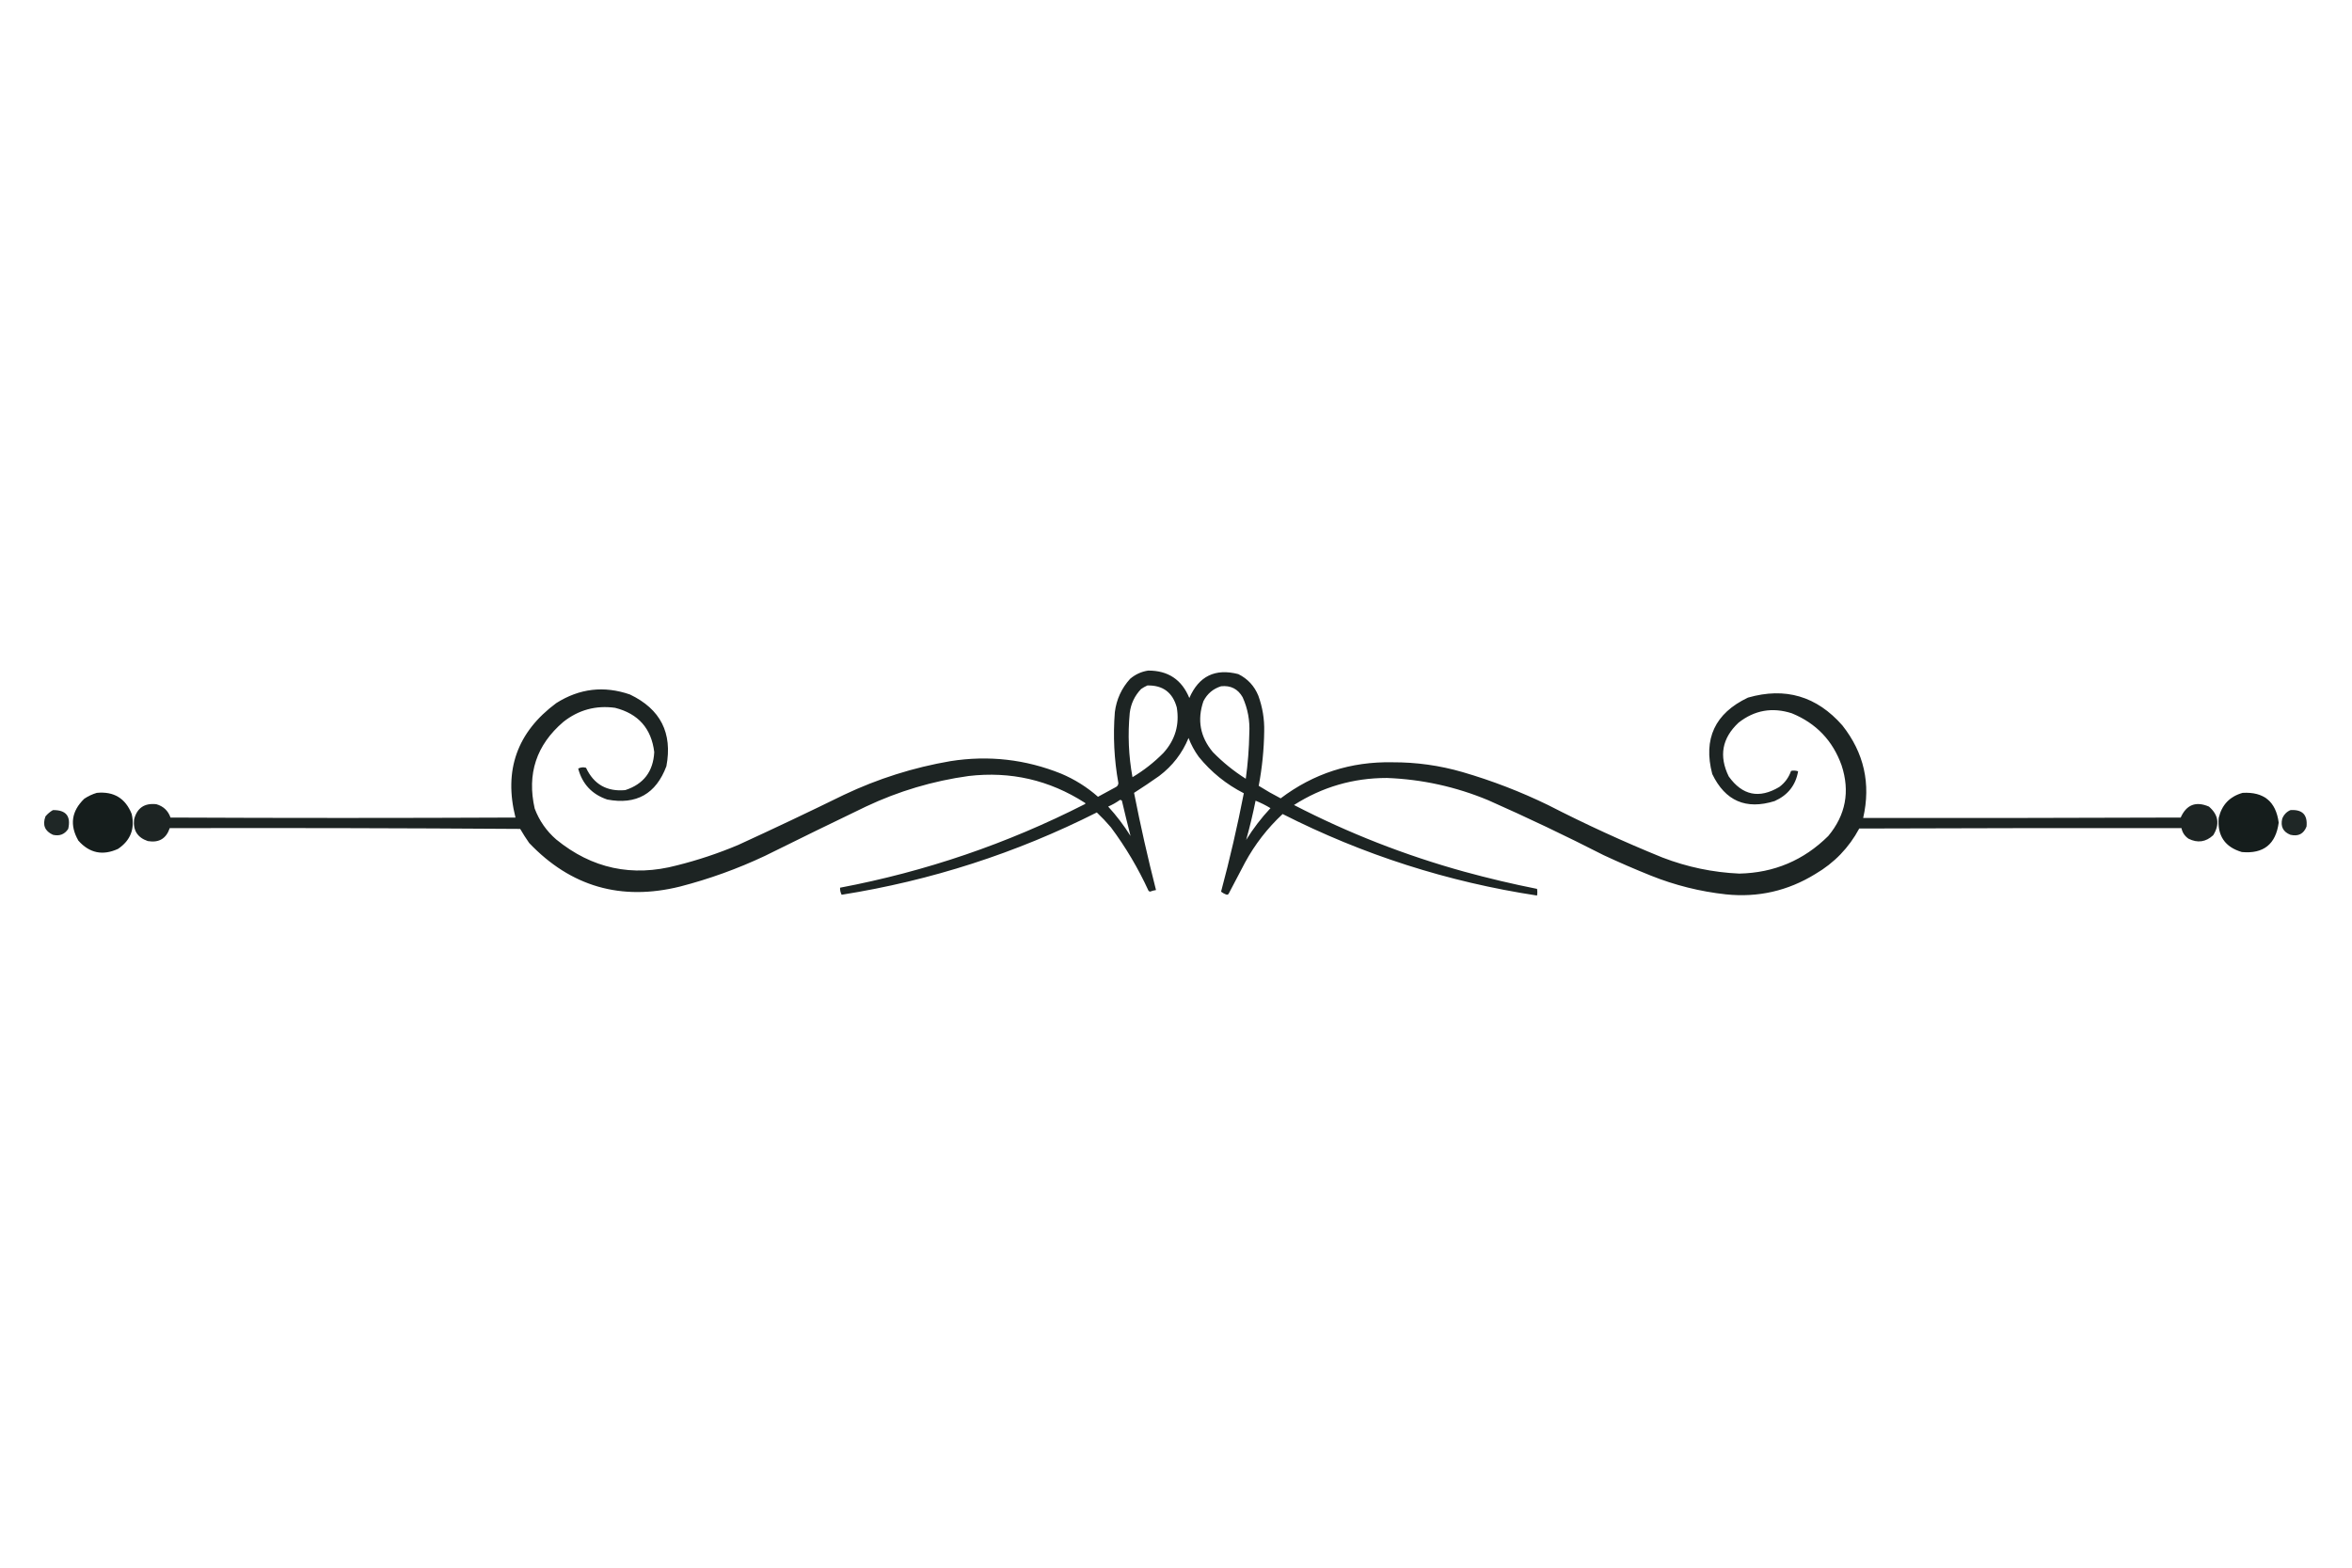 <?xml version="1.0" encoding="UTF-8"?>
<!DOCTYPE svg PUBLIC "-//W3C//DTD SVG 1.1//EN" "http://www.w3.org/Graphics/SVG/1.1/DTD/svg11.dtd">
<svg xmlns="http://www.w3.org/2000/svg" version="1.1" width="3000px" height="2000px" style="shape-rendering:geometricPrecision; text-rendering:geometricPrecision; image-rendering:optimizeQuality; fill-rule:evenodd; clip-rule:evenodd" xmlns:xlink="http://www.w3.org/1999/xlink">
<g><path style="opacity:0.94" fill="#0f1716" d="M 1464.5,855.5 C 1489.89,855.398 1507.39,867.065 1517,890.5C 1529.17,862.556 1550,852.389 1579.5,860C 1591.45,865.95 1599.95,875.117 1605,887.5C 1610.36,902.184 1612.86,917.351 1612.5,933C 1612.18,956.39 1609.84,979.557 1605.5,1002.5C 1614.58,1008.23 1623.91,1013.57 1633.5,1018.5C 1675.5,986.779 1723,971.446 1776,972.5C 1806.43,972.37 1836.26,976.537 1865.5,985C 1903.03,995.935 1939.37,1009.94 1974.5,1027C 2022.21,1051.52 2070.88,1073.86 2120.5,1094C 2152.07,1106.15 2184.73,1112.98 2218.5,1114.5C 2262.86,1113.56 2300.69,1097.56 2332,1066.5C 2354.21,1039.77 2359.88,1009.77 2349,976.5C 2337.72,944.884 2316.55,922.717 2285.5,910C 2260.59,901.968 2237.92,905.968 2217.5,922C 2196.46,941.731 2192.29,964.564 2205,990.5C 2222.32,1014.79 2243.82,1019.29 2269.5,1004C 2276.65,998.688 2281.65,991.854 2284.5,983.5C 2287.45,982.776 2290.45,982.943 2293.5,984C 2290.46,1001.75 2280.46,1014.42 2263.5,1022C 2227.07,1033.37 2200.57,1021.87 2184,987.5C 2172.22,942.554 2187.39,910.054 2229.5,890C 2277.11,876.311 2317.27,888.144 2350,925.5C 2377.63,960.49 2386.47,999.823 2376.5,1043.5C 2511.5,1043.67 2646.5,1043.5 2781.5,1043C 2788.84,1026.55 2800.84,1021.89 2817.5,1029C 2829.74,1039.5 2831.58,1051.67 2823,1065.5C 2813.58,1074.27 2803.08,1075.77 2791.5,1070C 2786.64,1066.66 2783.64,1062.16 2782.5,1056.5C 2645.5,1056.33 2508.5,1056.5 2371.5,1057C 2358.27,1081.57 2339.6,1100.9 2315.5,1115C 2280.5,1136.58 2242.5,1145.25 2201.5,1141C 2168.41,1137.39 2136.41,1129.39 2105.5,1117C 2085.27,1108.88 2065.27,1100.22 2045.5,1091C 1997.11,1066.3 1948.11,1042.97 1898.5,1021C 1857.04,1003.71 1813.88,994.209 1769,992.5C 1726.01,992.504 1686.51,1004 1650.5,1027C 1719.83,1062.82 1792.16,1091.16 1867.5,1112C 1898.24,1120.44 1929.24,1127.77 1960.5,1134C 1961.01,1136.72 1961.01,1139.55 1960.5,1142.5C 1846.69,1125.17 1738.53,1090.51 1636,1038.5C 1616.64,1056.56 1600.64,1077.23 1588,1100.5C 1581,1113.83 1574,1127.17 1567,1140.5C 1566.44,1141.02 1565.77,1141.36 1565,1141.5C 1562.16,1140.62 1559.66,1139.29 1557.5,1137.5C 1568.64,1095.98 1578.3,1054.14 1586.5,1012C 1564.05,1000.55 1544.88,985.049 1529,965.5C 1523.62,958.075 1519.29,950.075 1516,941.5C 1507.96,961.05 1495.46,977.216 1478.5,990C 1467.97,997.428 1457.3,1004.59 1446.5,1011.5C 1454.69,1053.11 1464.02,1094.45 1474.5,1135.5C 1471.93,1135.85 1469.43,1136.52 1467,1137.5C 1466.23,1137.36 1465.56,1137.02 1465,1136.5C 1451.77,1107.68 1435.77,1080.68 1417,1055.5C 1411.37,1048.86 1405.37,1042.53 1399,1036.5C 1296.04,1088.43 1187.54,1123.43 1073.5,1141.5C 1072.07,1138.67 1071.4,1135.67 1071.5,1132.5C 1180.62,1111.85 1284.62,1076.35 1383.5,1026C 1384.83,1025.33 1384.83,1024.67 1383.5,1024C 1338.36,995.1 1289.02,983.767 1235.5,990C 1189.83,996.332 1146.17,1009.33 1104.5,1029C 1061.38,1049.73 1018.38,1070.73 975.5,1092C 940.745,1108.37 904.745,1121.37 867.5,1131C 792.235,1149.68 728.068,1131.18 675,1075.5C 670.917,1069.67 667.084,1063.67 663.5,1057.5C 514.501,1056.5 365.501,1056.17 216.5,1056.5C 211.998,1069.93 202.665,1075.43 188.5,1073C 175.381,1068.53 169.547,1059.37 171,1045.5C 174.75,1030.77 184.25,1024.27 199.5,1026C 208.405,1028.57 214.405,1034.24 217.5,1043C 364.167,1043.67 510.833,1043.67 657.5,1043C 642.283,982.645 659.617,933.979 709.5,897C 739.092,878.248 770.425,874.582 803.5,886C 842.489,904.634 857.989,935.134 850,977.5C 836.721,1012.89 811.554,1027.05 774.5,1020C 755.095,1013.43 742.762,1000.26 737.5,980.5C 740.77,978.84 744.103,978.506 747.5,979.5C 757.385,1000.62 774.051,1010.12 797.5,1008C 820.877,1000.43 833.21,984.268 834.5,959.5C 830.833,929.324 814.166,910.491 784.5,903C 759.932,899.642 737.932,905.642 718.5,921C 684.127,950.453 671.96,987.286 682,1031.5C 687.817,1046.96 696.983,1060.12 709.5,1071C 755.012,1108.15 806.345,1119.15 863.5,1104C 890.183,1097.33 916.183,1088.66 941.5,1078C 986.757,1057.25 1031.76,1035.91 1076.5,1014C 1119.84,993.442 1165.17,979.109 1212.5,971C 1261.02,963.391 1308.02,968.724 1353.5,987C 1370.85,994.332 1386.52,1004.17 1400.5,1016.5C 1408.17,1012.33 1415.83,1008.17 1423.5,1004C 1425.39,1002.92 1426.39,1001.26 1426.5,999C 1421.08,969.007 1419.58,938.841 1422,908.5C 1424.07,892.192 1430.57,878.025 1441.5,866C 1448.25,860.286 1455.92,856.786 1464.5,855.5 Z M 1463.5,874.5 C 1483.23,874.058 1495.73,883.391 1501,902.5C 1504.64,924.602 1498.98,943.935 1484,960.5C 1472.12,972.55 1458.96,982.883 1444.5,991.5C 1439.53,964.349 1438.36,937.016 1441,909.5C 1442.49,897.682 1447.33,887.515 1455.5,879C 1458.1,877.205 1460.77,875.705 1463.5,874.5 Z M 1557.5,875.5 C 1569.79,874.225 1578.95,878.892 1585,889.5C 1591.58,904.114 1594.41,919.447 1593.5,935.5C 1593.17,954.924 1591.67,974.257 1589,993.5C 1573.72,983.845 1559.72,972.511 1547,959.5C 1530.78,940.051 1526.78,918.384 1535,894.5C 1539.9,884.982 1547.4,878.649 1557.5,875.5 Z M 1428.5,1020.5 C 1429.5,1020.41 1430.33,1020.75 1431,1021.5C 1434.54,1036.64 1438.2,1051.64 1442,1066.5C 1433.65,1053.15 1424.15,1040.65 1413.5,1029C 1418.89,1026.65 1423.89,1023.81 1428.5,1020.5 Z M 1589.5,1071.5 C 1594.13,1054.98 1598.13,1038.32 1601.5,1021.5C 1608.05,1024.11 1614.38,1027.27 1620.5,1031C 1608.77,1043.55 1598.44,1057.05 1589.5,1071.5 Z"/></g>
<g><path style="opacity:0.969" fill="#0f1716" d="M 123.5,1011.5 C 145.189,1009.42 160.023,1018.42 168,1038.5C 172.277,1057.43 166.444,1072.26 150.5,1083C 130.983,1091.9 114.15,1088.4 100,1072.5C 88.591,1052.7 91.091,1034.86 107.5,1019C 112.542,1015.64 117.876,1013.14 123.5,1011.5 Z"/></g>
<g><path style="opacity:0.969" fill="#0f1716" d="M 2860.5,1011.5 C 2887.64,1009.98 2902.98,1022.65 2906.5,1049.5C 2902.8,1077.04 2887.13,1089.54 2859.5,1087C 2837.89,1080.65 2828.06,1066.15 2830,1043.5C 2833.9,1026.77 2844.07,1016.1 2860.5,1011.5 Z"/></g>
<g><path style="opacity:0.929" fill="#0f1716" d="M 67.5,1033.5 C 84.194,1033.22 90.694,1041.22 87,1057.5C 82.351,1064.5 75.851,1067 67.5,1065C 57.145,1060.3 53.978,1052.47 58,1041.5C 60.735,1038.23 63.901,1035.56 67.5,1033.5 Z"/></g>
<g><path style="opacity:0.929" fill="#0f1716" d="M 2921.5,1033.5 C 2936.68,1032.51 2943.51,1039.51 2942,1054.5C 2938.34,1063.85 2931.5,1067.35 2921.5,1065C 2912.15,1061.34 2908.65,1054.5 2911,1044.5C 2913.02,1039.32 2916.52,1035.65 2921.5,1033.5 Z"/></g>
</svg>

